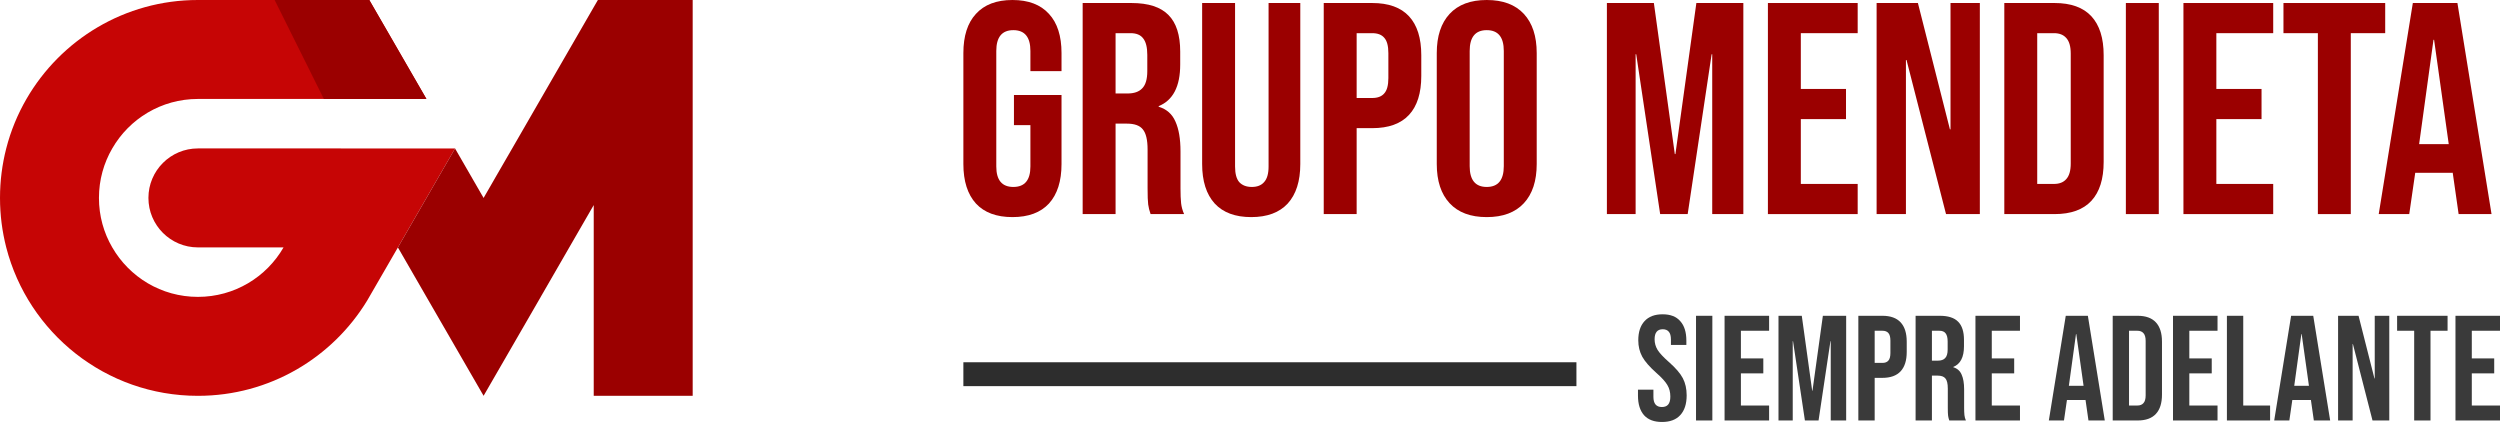 <svg width="314" height="53" viewBox="0 0 314 53" fill="none" xmlns="http://www.w3.org/2000/svg">
<path d="M208.75 53C207.756 53 207.004 52.718 206.495 52.155C205.985 51.579 205.73 50.758 205.73 49.694V48.943H207.669V49.844C207.669 50.696 208.023 51.122 208.732 51.122C209.079 51.122 209.34 51.021 209.514 50.821C209.701 50.608 209.794 50.27 209.794 49.807C209.794 49.256 209.67 48.773 209.421 48.36C209.173 47.934 208.713 47.427 208.042 46.839C207.197 46.087 206.606 45.411 206.271 44.81C205.935 44.196 205.768 43.508 205.768 42.744C205.768 41.704 206.029 40.903 206.551 40.339C207.072 39.763 207.831 39.475 208.825 39.475C209.806 39.475 210.546 39.763 211.043 40.339C211.552 40.903 211.807 41.717 211.807 42.781V43.326H209.869V42.65C209.869 42.199 209.782 41.873 209.608 41.673C209.434 41.46 209.179 41.354 208.843 41.354C208.16 41.354 207.818 41.773 207.818 42.612C207.818 43.088 207.942 43.533 208.191 43.946C208.452 44.359 208.918 44.86 209.589 45.449C210.446 46.2 211.037 46.883 211.36 47.496C211.683 48.11 211.845 48.83 211.845 49.656C211.845 50.733 211.577 51.56 211.043 52.136C210.521 52.712 209.757 53 208.75 53Z" fill="#3A3A3A"/>
<path d="M213.02 39.663H215.071V52.812H213.02V39.663Z" fill="#3A3A3A"/>
<path d="M216.606 39.663H222.199V41.542H218.657V45.017H221.472V46.895H218.657V50.934H222.199V52.812H216.606V39.663Z" fill="#3A3A3A"/>
<path d="M223.378 39.663H226.305L227.61 49.074H227.647L228.952 39.663H231.878V52.812H229.94V42.856H229.902L228.411 52.812H226.696L225.205 42.856H225.168V52.812H223.378V39.663Z" fill="#3A3A3A"/>
<path d="M233.408 39.663H236.428C237.447 39.663 238.211 39.939 238.721 40.49C239.23 41.041 239.485 41.848 239.485 42.913V44.209C239.485 45.273 239.23 46.081 238.721 46.632C238.211 47.183 237.447 47.459 236.428 47.459H235.459V52.812H233.408V39.663ZM236.428 45.58C236.764 45.58 237.012 45.486 237.174 45.298C237.348 45.111 237.435 44.791 237.435 44.34V42.781C237.435 42.331 237.348 42.011 237.174 41.823C237.012 41.636 236.764 41.542 236.428 41.542H235.459V45.58H236.428Z" fill="#3A3A3A"/>
<path d="M240.599 39.663H243.637C244.694 39.663 245.464 39.914 245.949 40.414C246.433 40.903 246.676 41.66 246.676 42.687V43.495C246.676 44.86 246.228 45.724 245.334 46.087V46.125C245.831 46.275 246.179 46.582 246.377 47.045C246.589 47.509 246.694 48.129 246.694 48.905V51.215C246.694 51.591 246.707 51.898 246.732 52.136C246.756 52.361 246.819 52.587 246.918 52.812H244.83C244.756 52.599 244.706 52.399 244.681 52.211C244.656 52.023 244.644 51.685 244.644 51.197V48.792C244.644 48.191 244.544 47.772 244.346 47.534C244.159 47.296 243.83 47.177 243.358 47.177H242.649V52.812H240.599V39.663ZM243.395 45.298C243.805 45.298 244.11 45.192 244.308 44.979C244.52 44.766 244.625 44.409 244.625 43.908V42.894C244.625 42.418 244.538 42.074 244.364 41.861C244.203 41.648 243.942 41.542 243.581 41.542H242.649V45.298H243.395Z" fill="#3A3A3A"/>
<path d="M248.117 39.663H253.709V41.542H250.167V45.017H252.982V46.895H250.167V50.934H253.709V52.812H248.117V39.663Z" fill="#3A3A3A"/>
<path d="M259.459 39.663H262.236L264.361 52.812H262.311L261.938 50.201V50.239H259.608L259.235 52.812H257.334L259.459 39.663ZM261.696 48.454L260.782 41.955H260.745L259.85 48.454H261.696Z" fill="#3A3A3A"/>
<path d="M265.356 39.663H268.488C269.507 39.663 270.271 39.939 270.78 40.49C271.29 41.041 271.545 41.848 271.545 42.913V49.562C271.545 50.627 271.29 51.435 270.78 51.986C270.271 52.537 269.507 52.812 268.488 52.812H265.356V39.663ZM268.45 50.934C268.786 50.934 269.041 50.834 269.215 50.633C269.401 50.433 269.494 50.107 269.494 49.656V42.819C269.494 42.368 269.401 42.042 269.215 41.842C269.041 41.642 268.786 41.542 268.45 41.542H267.406V50.934H268.45Z" fill="#3A3A3A"/>
<path d="M272.929 39.663H278.521V41.542H274.979V45.017H277.794V46.895H274.979V50.934H278.521V52.812H272.929V39.663Z" fill="#3A3A3A"/>
<path d="M279.7 39.663H281.751V50.934H285.125V52.812H279.7V39.663Z" fill="#3A3A3A"/>
<path d="M287.765 39.663H290.543L292.668 52.812H290.618L290.245 50.201V50.239H287.915L287.542 52.812H285.64L287.765 39.663ZM290.002 48.454L289.089 41.955H289.052L288.157 48.454H290.002Z" fill="#3A3A3A"/>
<path d="M293.663 39.663H296.235L298.23 47.534H298.267V39.663H300.094V52.812H297.987L295.527 43.213H295.49V52.812H293.663V39.663Z" fill="#3A3A3A"/>
<path d="M303.221 41.542H301.077V39.663H307.415V41.542H305.271V52.812H303.221V41.542Z" fill="#3A3A3A"/>
<path d="M308.408 39.663H314V41.542H310.458V45.017H313.273V46.895H310.458V50.934H314V52.812H308.408V39.663Z" fill="#3A3A3A"/>
<path d="M127.164 27.268C125.159 27.268 123.631 26.7 122.578 25.564C121.526 24.403 121 22.749 121 20.603V6.666C121 4.52 121.526 2.878 122.578 1.742C123.631 0.581 125.159 0 127.164 0C129.168 0 130.696 0.581 131.749 1.742C132.801 2.878 133.327 4.52 133.327 6.666V8.938H129.419V6.401C129.419 4.658 128.705 3.787 127.276 3.787C125.848 3.787 125.134 4.658 125.134 6.401V20.906C125.134 22.623 125.848 23.481 127.276 23.481C128.705 23.481 129.419 22.623 129.419 20.906V15.717H127.352V11.93H133.327V20.603C133.327 22.749 132.801 24.403 131.749 25.564C130.696 26.7 129.168 27.268 127.164 27.268Z" fill="#9B0000"/>
<path d="M135.982 0.379H142.108C144.237 0.379 145.791 0.884 146.768 1.894C147.745 2.878 148.234 4.406 148.234 6.476V8.105C148.234 10.857 147.332 12.599 145.528 13.331V13.407C146.53 13.71 147.232 14.329 147.632 15.263C148.058 16.197 148.271 17.447 148.271 19.012V23.671C148.271 24.428 148.296 25.047 148.347 25.526C148.397 25.981 148.522 26.435 148.722 26.89H144.513C144.363 26.461 144.262 26.057 144.212 25.678C144.162 25.299 144.137 24.617 144.137 23.633V18.785C144.137 17.573 143.937 16.727 143.536 16.247C143.16 15.768 142.496 15.528 141.544 15.528H140.116V26.89H135.982V0.379ZM141.619 11.741C142.446 11.741 143.06 11.526 143.461 11.097C143.887 10.668 144.1 9.948 144.1 8.938V6.893C144.1 5.933 143.924 5.239 143.573 4.81C143.248 4.381 142.722 4.166 141.995 4.166H140.116V11.741H141.619Z" fill="#9B0000"/>
<path d="M157.153 27.268C155.149 27.268 153.62 26.7 152.568 25.564C151.516 24.403 150.989 22.749 150.989 20.603V0.379H155.124V20.906C155.124 21.815 155.299 22.471 155.65 22.875C156.026 23.279 156.552 23.481 157.228 23.481C157.905 23.481 158.418 23.279 158.769 22.875C159.145 22.471 159.333 21.815 159.333 20.906V0.379H163.317V20.603C163.317 22.749 162.791 24.403 161.738 25.564C160.686 26.7 159.157 27.268 157.153 27.268Z" fill="#9B0000"/>
<path d="M166.261 0.379H172.35C174.404 0.379 175.945 0.934 176.972 2.045C178 3.156 178.513 4.785 178.513 6.931V9.544C178.513 11.69 178 13.319 176.972 14.43C175.945 15.54 174.404 16.096 172.35 16.096H170.395V26.89H166.261V0.379ZM172.35 12.309C173.026 12.309 173.527 12.119 173.853 11.741C174.204 11.362 174.379 10.718 174.379 9.809V6.666C174.379 5.757 174.204 5.113 173.853 4.734C173.527 4.355 173.026 4.166 172.35 4.166H170.395V12.309H172.35Z" fill="#9B0000"/>
<path d="M186.734 27.268C184.705 27.268 183.151 26.688 182.074 25.526C180.997 24.365 180.458 22.724 180.458 20.603V6.666C180.458 4.545 180.997 2.904 182.074 1.742C183.151 0.581 184.705 0 186.734 0C188.764 0 190.317 0.581 191.395 1.742C192.472 2.904 193.011 4.545 193.011 6.666V20.603C193.011 22.724 192.472 24.365 191.395 25.526C190.317 26.688 188.764 27.268 186.734 27.268ZM186.734 23.481C188.162 23.481 188.877 22.61 188.877 20.868V6.401C188.877 4.658 188.162 3.787 186.734 3.787C185.306 3.787 184.592 4.658 184.592 6.401V20.868C184.592 22.61 185.306 23.481 186.734 23.481Z" fill="#9B0000"/>
<path d="M201.826 0.379H207.726L210.357 19.353H210.432L213.063 0.379H218.964V26.89H215.055V6.817H214.98L211.973 26.89H208.516L205.509 6.817H205.434V26.89H201.826V0.379Z" fill="#9B0000"/>
<path d="M222.049 0.379H233.324V4.166H226.183V11.172H231.858V14.96H226.183V23.102H233.324V26.89H222.049V0.379Z" fill="#9B0000"/>
<path d="M235.702 0.379H240.889L244.91 16.247H244.985V0.379H248.668V26.89H244.421L239.46 7.537H239.385V26.89H235.702V0.379Z" fill="#9B0000"/>
<path d="M251.741 0.379H258.055C260.11 0.379 261.65 0.934 262.678 2.045C263.705 3.156 264.219 4.785 264.219 6.931V20.338C264.219 22.484 263.705 24.112 262.678 25.223C261.65 26.334 260.11 26.89 258.055 26.89H251.741V0.379ZM257.98 23.102C258.656 23.102 259.17 22.901 259.521 22.497C259.897 22.093 260.084 21.436 260.084 20.527V6.741C260.084 5.832 259.897 5.176 259.521 4.772C259.17 4.368 258.656 4.166 257.98 4.166H255.875V23.102H257.98Z" fill="#9B0000"/>
<path d="M267.009 0.379H271.143V26.89H267.009V0.379Z" fill="#9B0000"/>
<path d="M274.24 0.379H285.515V4.166H278.374V11.172H284.049V14.96H278.374V23.102H285.515V26.89H274.24V0.379Z" fill="#9B0000"/>
<path d="M291.125 4.166H286.803V0.379H299.581V4.166H295.259V26.89H291.125V4.166Z" fill="#9B0000"/>
<path d="M303.052 0.379H308.652L312.937 26.89H308.803L308.051 21.625V21.701H303.353L302.601 26.89H298.768L303.052 0.379ZM307.562 18.103L305.721 4.999H305.646L303.842 18.103H307.562Z" fill="#9B0000"/>
<path d="M42.797 18.643H24.857C21.427 18.643 18.642 21.428 18.642 24.858C18.642 28.288 21.427 31.073 24.857 31.073H35.613C33.476 34.789 29.462 37.288 24.857 37.288C20.252 37.288 16.244 34.789 14.1 31.073C13.031 29.246 12.428 27.127 12.428 24.858C12.428 22.589 13.037 20.471 14.1 18.643C16.244 14.927 20.258 12.428 24.857 12.428H53.56L49.975 6.22L46.383 0H24.858C15.66 0 7.625 4.997 3.325 12.428C2.212 14.348 1.348 16.436 0.783 18.643C0.274 20.632 0 22.714 0 24.858C0 27.002 0.274 29.084 0.783 31.073C3.542 41.798 13.274 49.716 24.857 49.716H24.863C33.867 49.716 41.754 44.925 46.116 37.753L46.421 37.225L49.975 31.08V31.074L57.153 18.652V18.646H42.797V18.643Z" fill="#C60505"/>
<path d="M75.095 0L74.572 0.901L67.917 12.428L64.331 18.643L62.069 22.552V22.558L60.739 24.863L57.154 18.649L49.977 31.072V31.078L53.562 37.291L57.154 43.506L60.739 49.713L67.917 37.291V37.285L71.502 31.072L74.572 25.758V49.713H87.001V4.232V0H75.095Z" fill="#9B0000"/>
<path d="M46.383 0H34.492L40.678 12.428H53.559L46.383 0Z" fill="#9B0000"/>
<path d="M121 47H198" stroke="#2D2D2D" stroke-width="3" stroke-miterlimit="10"/>
</svg>
